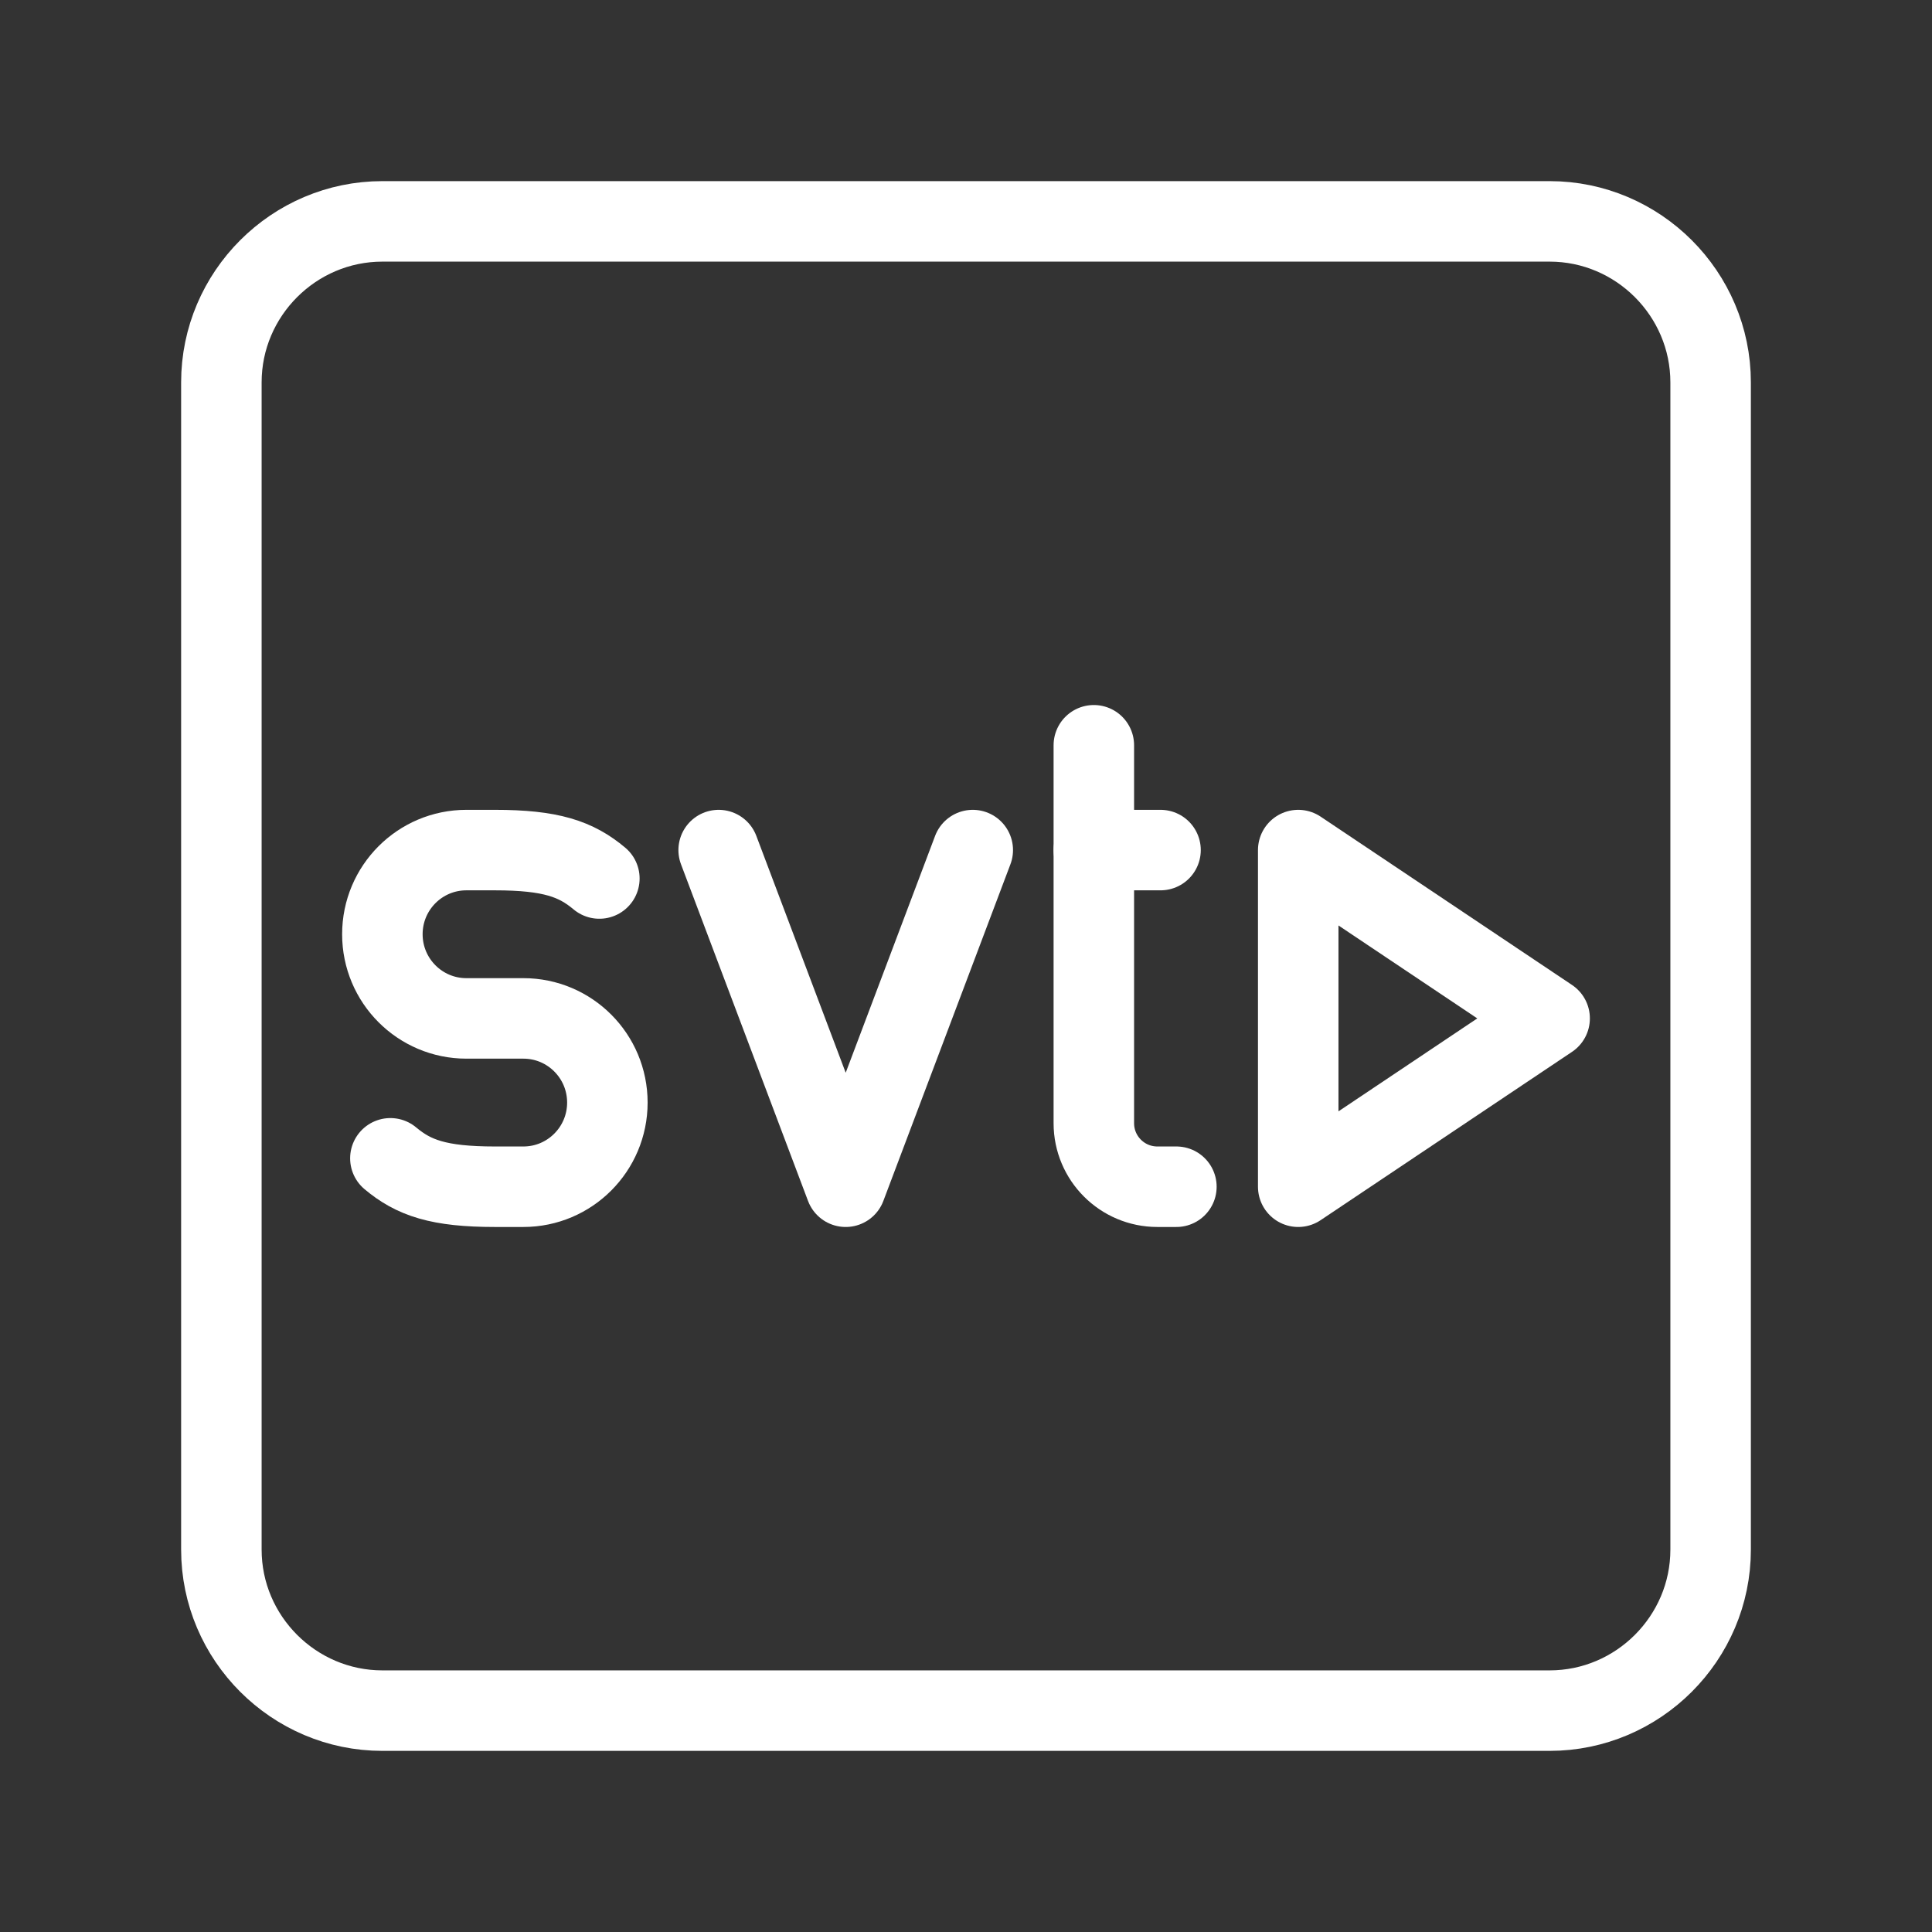 <?xml version="1.0" encoding="UTF-8"?><svg id="a" xmlns="http://www.w3.org/2000/svg" viewBox="0 0 48 48"><rect x="0" y="0" width="48" height="48" fill="#333333" stroke="none"/><defs><style>.c{stroke-width:2px;fill:none;stroke:#fff;stroke-linecap:round;stroke-linejoin:round;}</style></defs><path class="c" d="M38.5,42.5H9.5c-2.2,0-4-1.8-4-4V9.5c0-2.2,1.8-4,4-4h29c2.2,0,4,1.8,4,4v29c0,2.2-1.8,4-4,4Z"/><polyline class="c" points="24.168 21.12 21.011 29.484 17.855 21.12"/><path class="c" d="M9.699,28.778c.576.484,1.198.706,2.596.706h.708c1.152,0,2.087-.936,2.087-2.091h0c0-1.155-.934-2.091-2.087-2.091h-1.416c-1.152,0-2.087-.936-2.087-2.091h0c0-1.155.934-2.091,2.087-2.091h.708c1.397,0,2.019.222,2.596.706"/><path class="c" d="M27.176,18.516v9.39c0,.872.707,1.578,1.578,1.578h.473"/><line class="c" x1="27.176" y1="21.12" x2="28.833" y2="21.12"/><polygon class="c" points="38.5 25.302 32.254 21.12 32.254 29.484 38.5 25.302"/></svg>